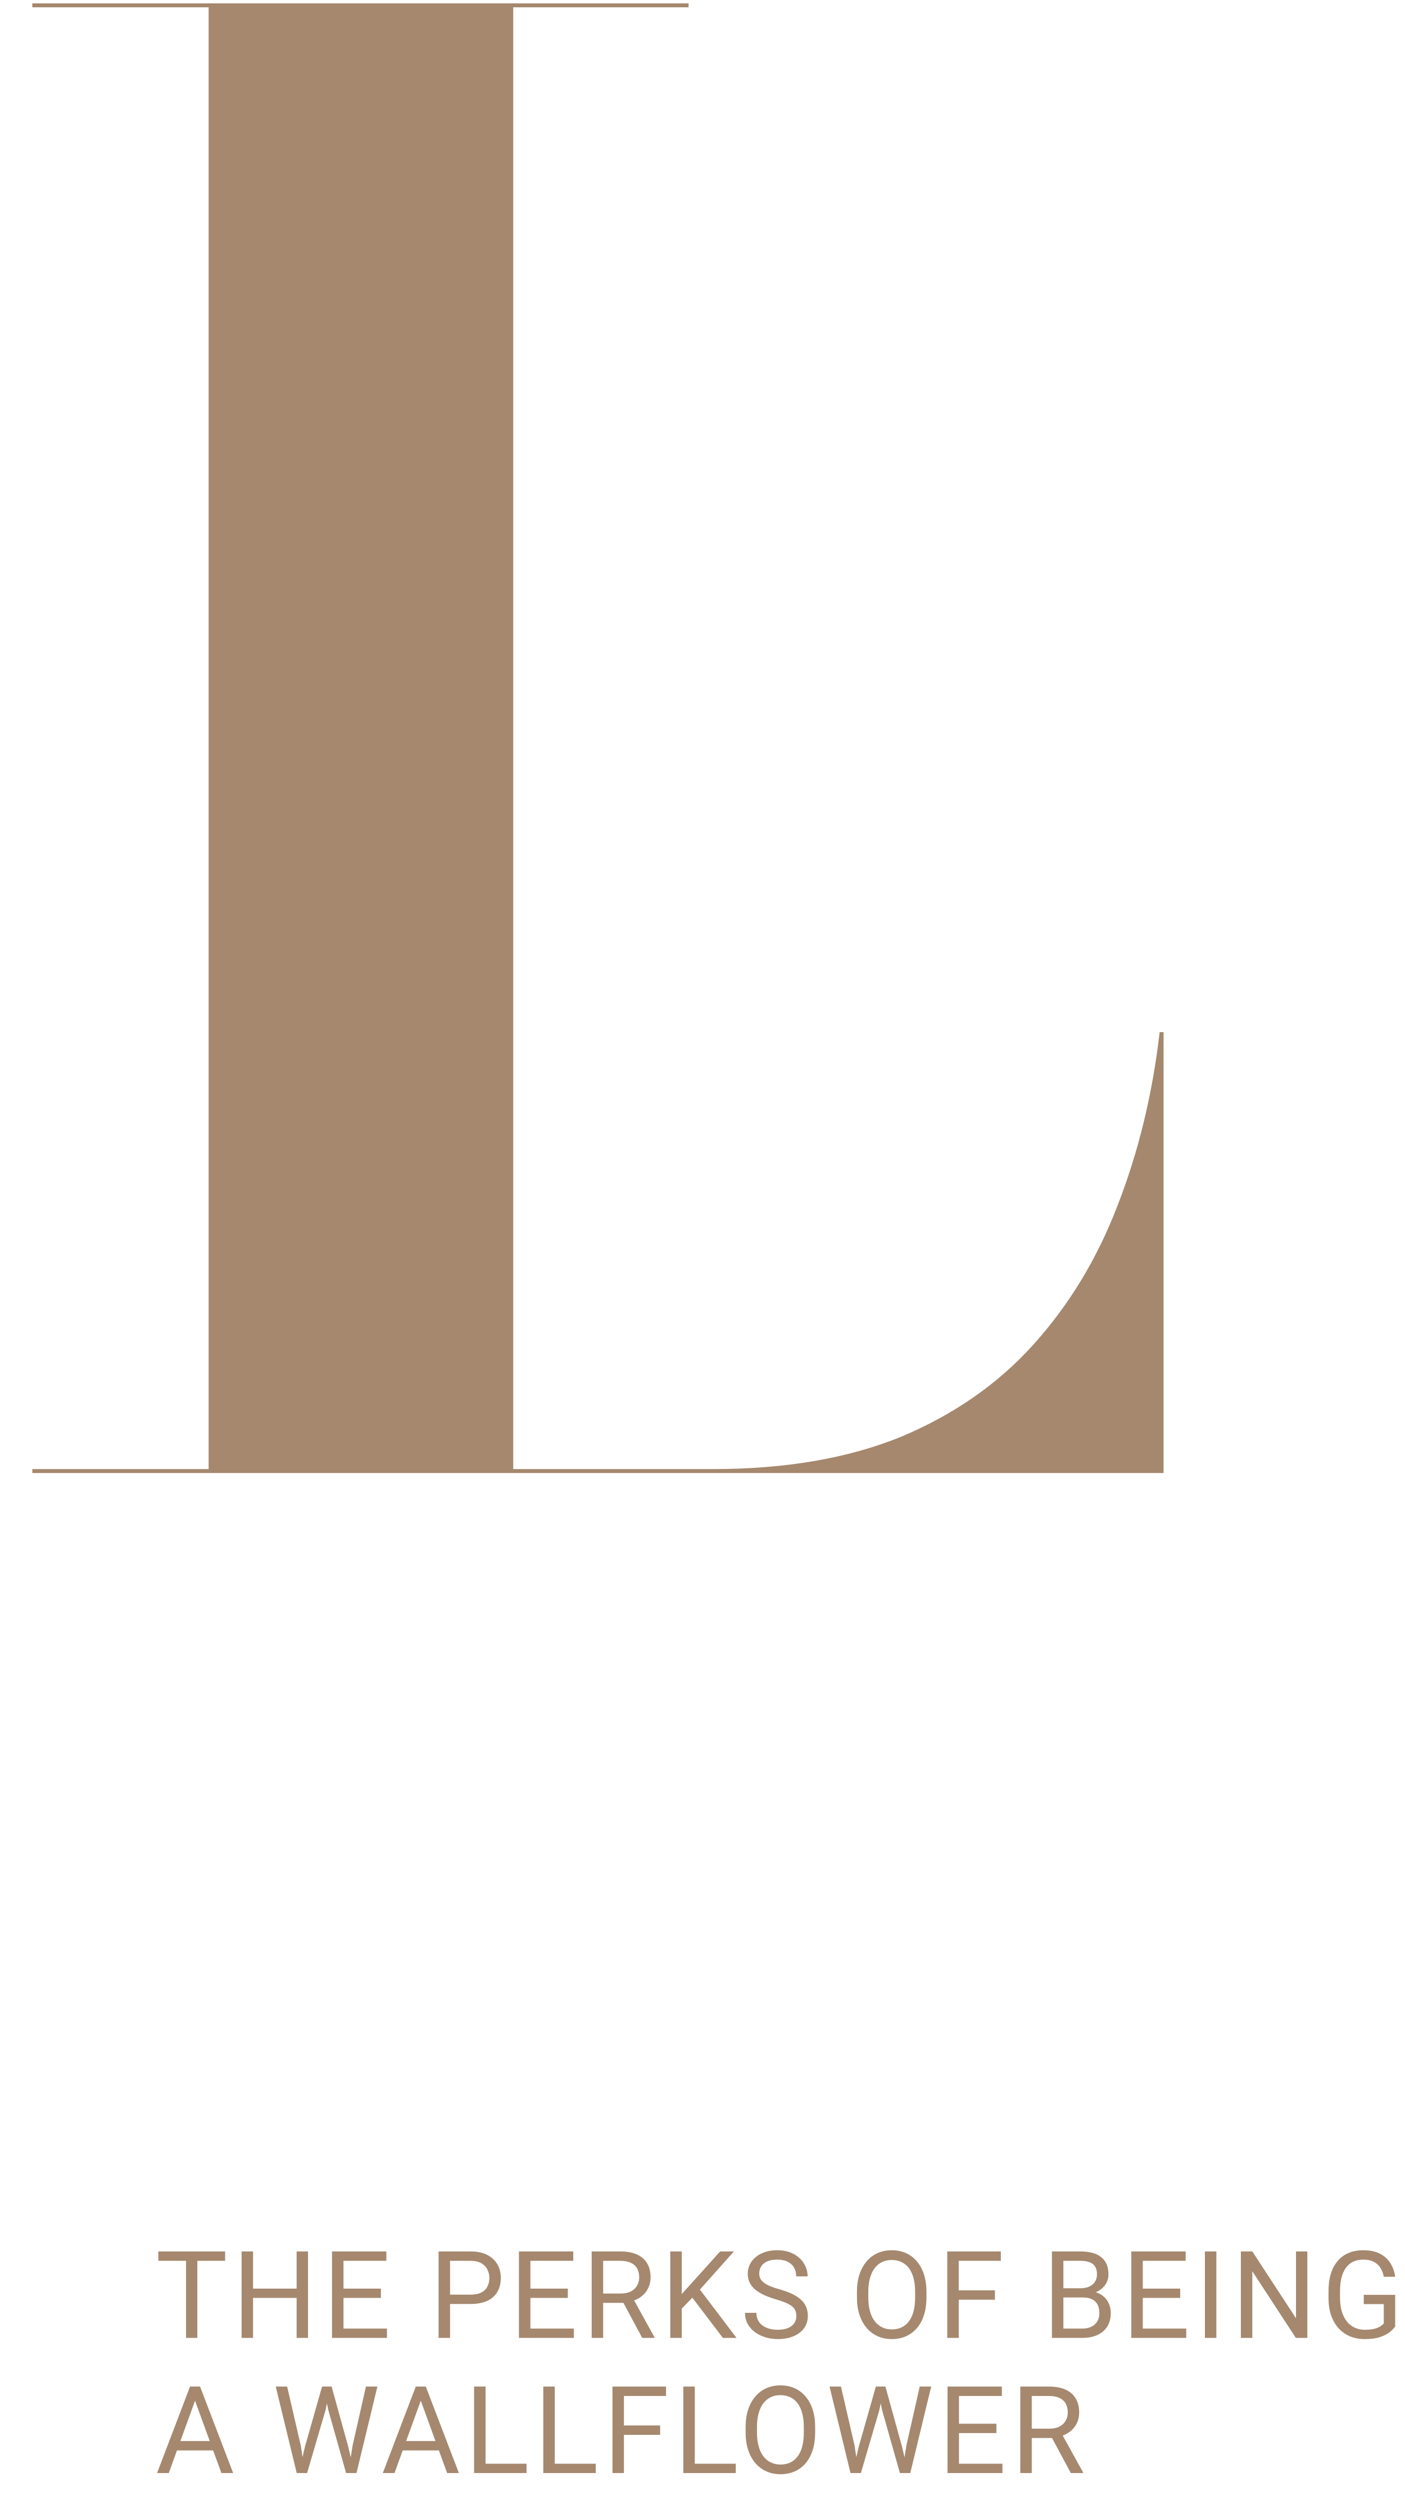 <svg width="208" height="370" viewBox="0 0 208 370" fill="none" xmlns="http://www.w3.org/2000/svg">
<path d="M4.785 218V217.42H30.885V1.08H4.785V0.5H101.935V1.08H75.98V217.42H105.56C116.29 217.42 125.57 215.825 133.4 212.635C141.23 209.348 147.755 204.805 152.975 199.005C158.292 193.108 162.448 186.245 165.445 178.415C168.538 170.488 170.617 161.933 171.68 152.75H172.26V218H4.785Z" fill="#A5886E"/>
<path d="M29.214 333.203V346H27.544V333.203H29.214ZM33.327 333.203V334.592H23.439V333.203H33.327ZM44.124 338.705V340.085H37.198V338.705H44.124ZM37.462 333.203V346H35.766V333.203H37.462ZM45.6 333.203V346H43.913V333.203H45.6ZM57.285 344.62V346H50.509V344.62H57.285ZM50.852 333.203V346H49.155V333.203H50.852ZM56.389 338.705V340.085H50.509V338.705H56.389ZM57.197 333.203V334.592H50.509V333.203H57.197ZM69.65 340.981H66.231V339.602H69.65C70.312 339.602 70.849 339.496 71.259 339.285C71.669 339.074 71.968 338.781 72.155 338.406C72.349 338.031 72.445 337.604 72.445 337.123C72.445 336.684 72.349 336.271 72.155 335.884C71.968 335.497 71.669 335.187 71.259 334.952C70.849 334.712 70.312 334.592 69.65 334.592H66.627V346H64.93V333.203H69.65C70.617 333.203 71.434 333.37 72.102 333.704C72.77 334.038 73.277 334.501 73.623 335.093C73.969 335.679 74.141 336.35 74.141 337.105C74.141 337.926 73.969 338.626 73.623 339.206C73.277 339.786 72.77 340.229 72.102 340.533C71.434 340.832 70.617 340.981 69.65 340.981ZM84.956 344.62V346H78.18V344.62H84.956ZM78.522 333.203V346H76.826V333.203H78.522ZM84.059 338.705V340.085H78.18V338.705H84.059ZM84.868 333.203V334.592H78.18V333.203H84.868ZM87.596 333.203H91.833C92.794 333.203 93.605 333.35 94.267 333.643C94.935 333.936 95.442 334.369 95.788 334.943C96.139 335.512 96.315 336.212 96.315 337.044C96.315 337.63 96.195 338.166 95.955 338.652C95.721 339.133 95.381 339.543 94.935 339.883C94.496 340.217 93.969 340.466 93.353 340.63L92.879 340.814H88.897L88.88 339.435H91.885C92.495 339.435 93.002 339.329 93.406 339.118C93.81 338.901 94.115 338.611 94.32 338.248C94.525 337.885 94.628 337.483 94.628 337.044C94.628 336.552 94.531 336.121 94.338 335.752C94.144 335.383 93.84 335.099 93.424 334.899C93.013 334.694 92.483 334.592 91.833 334.592H89.293V346H87.596V333.203ZM95.076 346L91.965 340.199L93.731 340.19L96.886 345.895V346H95.076ZM100.925 333.203V346H99.228V333.203H100.925ZM108.65 333.203L103.333 339.171L100.344 342.273L100.063 340.463L102.313 337.984L106.611 333.203H108.65ZM107.015 346L102.278 339.76L103.289 338.415L109.037 346H107.015ZM117.891 342.766C117.891 342.467 117.844 342.203 117.751 341.975C117.663 341.74 117.505 341.529 117.276 341.342C117.053 341.154 116.743 340.976 116.344 340.806C115.952 340.636 115.454 340.463 114.85 340.287C114.217 340.1 113.646 339.892 113.136 339.663C112.627 339.429 112.19 339.162 111.827 338.863C111.464 338.564 111.185 338.222 110.992 337.835C110.799 337.448 110.702 337.006 110.702 336.508C110.702 336.01 110.804 335.55 111.009 335.128C111.215 334.706 111.507 334.34 111.888 334.029C112.275 333.713 112.735 333.467 113.268 333.291C113.801 333.115 114.396 333.027 115.052 333.027C116.013 333.027 116.828 333.212 117.496 333.581C118.17 333.944 118.682 334.422 119.034 335.014C119.385 335.6 119.561 336.227 119.561 336.895H117.874C117.874 336.414 117.771 335.989 117.566 335.62C117.361 335.245 117.05 334.952 116.634 334.741C116.218 334.524 115.691 334.416 115.052 334.416C114.449 334.416 113.951 334.507 113.558 334.688C113.166 334.87 112.873 335.116 112.679 335.427C112.492 335.737 112.398 336.092 112.398 336.49C112.398 336.76 112.454 337.006 112.565 337.229C112.682 337.445 112.861 337.647 113.101 337.835C113.347 338.022 113.658 338.195 114.033 338.354C114.414 338.512 114.868 338.664 115.395 338.811C116.122 339.016 116.749 339.244 117.276 339.496C117.803 339.748 118.237 340.032 118.577 340.349C118.923 340.659 119.177 341.014 119.341 341.412C119.511 341.805 119.596 342.25 119.596 342.748C119.596 343.27 119.491 343.741 119.28 344.163C119.069 344.585 118.767 344.945 118.375 345.244C117.982 345.543 117.51 345.774 116.96 345.938C116.415 346.097 115.805 346.176 115.132 346.176C114.54 346.176 113.957 346.094 113.382 345.93C112.814 345.766 112.296 345.52 111.827 345.191C111.364 344.863 110.992 344.459 110.711 343.979C110.435 343.492 110.298 342.93 110.298 342.291H111.985C111.985 342.73 112.07 343.108 112.24 343.425C112.41 343.735 112.641 343.993 112.934 344.198C113.233 344.403 113.57 344.556 113.945 344.655C114.326 344.749 114.721 344.796 115.132 344.796C115.723 344.796 116.224 344.714 116.634 344.55C117.045 344.386 117.355 344.151 117.566 343.847C117.783 343.542 117.891 343.182 117.891 342.766ZM137.156 339.197V340.006C137.156 340.967 137.036 341.828 136.796 342.59C136.555 343.352 136.21 343.999 135.758 344.532C135.307 345.065 134.765 345.473 134.132 345.754C133.505 346.035 132.802 346.176 132.023 346.176C131.267 346.176 130.573 346.035 129.94 345.754C129.313 345.473 128.768 345.065 128.305 344.532C127.848 343.999 127.494 343.352 127.242 342.59C126.99 341.828 126.864 340.967 126.864 340.006V339.197C126.864 338.236 126.987 337.378 127.233 336.622C127.485 335.86 127.839 335.213 128.296 334.68C128.754 334.141 129.296 333.73 129.922 333.449C130.555 333.168 131.25 333.027 132.005 333.027C132.785 333.027 133.488 333.168 134.115 333.449C134.748 333.73 135.29 334.141 135.741 334.68C136.198 335.213 136.546 335.86 136.787 336.622C137.033 337.378 137.156 338.236 137.156 339.197ZM135.477 340.006V339.18C135.477 338.418 135.398 337.744 135.24 337.158C135.088 336.572 134.862 336.08 134.563 335.682C134.264 335.283 133.898 334.981 133.464 334.776C133.037 334.571 132.55 334.469 132.005 334.469C131.478 334.469 131.001 334.571 130.573 334.776C130.151 334.981 129.788 335.283 129.483 335.682C129.184 336.08 128.953 336.572 128.789 337.158C128.625 337.744 128.543 338.418 128.543 339.18V340.006C128.543 340.773 128.625 341.453 128.789 342.045C128.953 342.631 129.187 343.126 129.492 343.53C129.802 343.929 130.169 344.23 130.59 344.436C131.018 344.641 131.496 344.743 132.023 344.743C132.574 344.743 133.063 344.641 133.491 344.436C133.919 344.23 134.279 343.929 134.572 343.53C134.871 343.126 135.096 342.631 135.249 342.045C135.401 341.453 135.477 340.773 135.477 340.006ZM141.932 333.203V346H140.236V333.203H141.932ZM147.294 338.96V340.349H141.563V338.96H147.294ZM148.164 333.203V334.592H141.563V333.203H148.164ZM160.291 340.015H157.048L157.031 338.652H159.975C160.461 338.652 160.886 338.57 161.249 338.406C161.613 338.242 161.894 338.008 162.093 337.703C162.298 337.393 162.401 337.023 162.401 336.596C162.401 336.127 162.31 335.746 162.128 335.453C161.953 335.154 161.68 334.938 161.311 334.803C160.948 334.662 160.485 334.592 159.922 334.592H157.426V346H155.73V333.203H159.922C160.579 333.203 161.165 333.271 161.68 333.405C162.196 333.534 162.632 333.739 162.99 334.021C163.353 334.296 163.628 334.647 163.816 335.075C164.003 335.503 164.097 336.016 164.097 336.613C164.097 337.141 163.962 337.618 163.693 338.046C163.423 338.468 163.048 338.813 162.568 339.083C162.093 339.353 161.537 339.525 160.898 339.602L160.291 340.015ZM160.212 346H156.38L157.338 344.62H160.212C160.751 344.62 161.208 344.526 161.583 344.339C161.964 344.151 162.254 343.888 162.454 343.548C162.653 343.202 162.752 342.795 162.752 342.326C162.752 341.852 162.667 341.441 162.498 341.096C162.328 340.75 162.061 340.483 161.698 340.296C161.334 340.108 160.866 340.015 160.291 340.015H157.874L157.892 338.652H161.197L161.557 339.145C162.172 339.197 162.694 339.373 163.122 339.672C163.549 339.965 163.874 340.34 164.097 340.797C164.326 341.254 164.44 341.758 164.44 342.309C164.44 343.105 164.264 343.779 163.913 344.33C163.567 344.875 163.078 345.291 162.445 345.578C161.812 345.859 161.068 346 160.212 346ZM175.615 344.62V346H168.838V344.62H175.615ZM169.181 333.203V346H167.485V333.203H169.181ZM174.718 338.705V340.085H168.838V338.705H174.718ZM175.527 333.203V334.592H168.838V333.203H175.527ZM180.075 333.203V346H178.378V333.203H180.075ZM193.543 333.203V346H191.838L185.396 336.13V346H183.7V333.203H185.396L191.865 343.1V333.203H193.543ZM206.546 339.628V344.312C206.388 344.547 206.136 344.811 205.79 345.104C205.445 345.391 204.967 345.643 204.358 345.859C203.754 346.07 202.975 346.176 202.02 346.176C201.241 346.176 200.523 346.041 199.867 345.771C199.216 345.496 198.651 345.098 198.17 344.576C197.696 344.049 197.326 343.41 197.063 342.66C196.805 341.904 196.676 341.049 196.676 340.094V339.101C196.676 338.146 196.787 337.293 197.01 336.543C197.239 335.793 197.573 335.157 198.012 334.636C198.451 334.108 198.991 333.71 199.629 333.44C200.268 333.165 201 333.027 201.826 333.027C202.805 333.027 203.622 333.197 204.279 333.537C204.941 333.871 205.456 334.334 205.826 334.926C206.201 335.518 206.441 336.191 206.546 336.947H204.85C204.774 336.484 204.621 336.062 204.393 335.682C204.17 335.301 203.851 334.996 203.435 334.768C203.019 334.533 202.483 334.416 201.826 334.416C201.235 334.416 200.722 334.524 200.288 334.741C199.855 334.958 199.497 335.269 199.216 335.673C198.935 336.077 198.724 336.566 198.583 337.141C198.449 337.715 198.381 338.362 198.381 339.083V340.094C198.381 340.832 198.466 341.491 198.636 342.071C198.812 342.651 199.061 343.146 199.383 343.557C199.705 343.961 200.089 344.269 200.535 344.479C200.986 344.69 201.484 344.796 202.029 344.796C202.632 344.796 203.121 344.746 203.496 344.646C203.871 344.541 204.164 344.418 204.375 344.277C204.586 344.131 204.747 343.993 204.859 343.864V340.999H201.897V339.628H206.546ZM29.223 354.337L24.986 366H23.255L28.133 353.203H29.249L29.223 354.337ZM32.773 366L28.528 354.337L28.502 353.203H29.618L34.514 366H32.773ZM32.554 361.263V362.651H25.364V361.263H32.554ZM45.139 362.133L47.679 353.203H48.909L48.197 356.675L45.464 366H44.242L45.139 362.133ZM42.511 353.203L44.532 361.957L45.139 366H43.926L40.823 353.203H42.511ZM52.196 361.948L54.174 353.203H55.87L52.776 366H51.563L52.196 361.948ZM49.094 353.203L51.563 362.133L52.46 366H51.238L48.602 356.675L47.881 353.203H49.094ZM62.642 354.337L58.405 366H56.674L61.552 353.203H62.668L62.642 354.337ZM66.192 366L61.947 354.337L61.921 353.203H63.037L67.933 366H66.192ZM65.972 361.263V362.651H58.783V361.263H65.972ZM77.947 364.62V366H71.549V364.62H77.947ZM71.883 353.203V366H70.186V353.203H71.883ZM88.19 364.62V366H81.792V364.62H88.19ZM82.126 353.203V366H80.43V353.203H82.126ZM92.369 353.203V366H90.673V353.203H92.369ZM97.73 358.96V360.349H92V358.96H97.73ZM98.6 353.203V354.592H92V353.203H98.6ZM108.923 364.62V366H102.524V364.62H108.923ZM102.858 353.203V366H101.162V353.203H102.858ZM120.677 359.197V360.006C120.677 360.967 120.557 361.828 120.317 362.59C120.077 363.352 119.731 363.999 119.28 364.532C118.829 365.065 118.287 365.473 117.654 365.754C117.027 366.035 116.324 366.176 115.545 366.176C114.789 366.176 114.094 366.035 113.462 365.754C112.835 365.473 112.29 365.065 111.827 364.532C111.37 363.999 111.015 363.352 110.763 362.59C110.511 361.828 110.385 360.967 110.385 360.006V359.197C110.385 358.236 110.508 357.378 110.755 356.622C111.007 355.86 111.361 355.213 111.818 354.68C112.275 354.141 112.817 353.73 113.444 353.449C114.077 353.168 114.771 353.027 115.527 353.027C116.306 353.027 117.009 353.168 117.636 353.449C118.269 353.73 118.811 354.141 119.262 354.68C119.719 355.213 120.068 355.86 120.308 356.622C120.554 357.378 120.677 358.236 120.677 359.197ZM118.999 360.006V359.18C118.999 358.418 118.92 357.744 118.761 357.158C118.609 356.572 118.383 356.08 118.085 355.682C117.786 355.283 117.42 354.981 116.986 354.776C116.558 354.571 116.072 354.469 115.527 354.469C115 354.469 114.522 354.571 114.094 354.776C113.673 354.981 113.309 355.283 113.005 355.682C112.706 356.08 112.474 356.572 112.31 357.158C112.146 357.744 112.064 358.418 112.064 359.18V360.006C112.064 360.773 112.146 361.453 112.31 362.045C112.474 362.631 112.709 363.126 113.013 363.53C113.324 363.929 113.69 364.23 114.112 364.436C114.54 364.641 115.017 364.743 115.545 364.743C116.095 364.743 116.585 364.641 117.012 364.436C117.44 364.23 117.8 363.929 118.093 363.53C118.392 363.126 118.618 362.631 118.77 362.045C118.923 361.453 118.999 360.773 118.999 360.006ZM127.124 362.133L129.664 353.203H130.894L130.182 356.675L127.449 366H126.227L127.124 362.133ZM124.496 353.203L126.517 361.957L127.124 366H125.911L122.808 353.203H124.496ZM134.181 361.948L136.159 353.203H137.855L134.761 366H133.548L134.181 361.948ZM131.079 353.203L133.548 362.133L134.445 366H133.223L130.587 356.675L129.866 353.203H131.079ZM148.406 364.62V366H141.629V364.62H148.406ZM141.972 353.203V366H140.276V353.203H141.972ZM147.509 358.705V360.085H141.629V358.705H147.509ZM148.318 353.203V354.592H141.629V353.203H148.318ZM151.046 353.203H155.283C156.244 353.203 157.055 353.35 157.717 353.643C158.385 353.936 158.892 354.369 159.238 354.943C159.589 355.512 159.765 356.212 159.765 357.044C159.765 357.63 159.645 358.166 159.405 358.652C159.17 359.133 158.831 359.543 158.385 359.883C157.946 360.217 157.419 360.466 156.803 360.63L156.329 360.814H152.347L152.33 359.435H155.336C155.945 359.435 156.452 359.329 156.856 359.118C157.26 358.901 157.565 358.611 157.77 358.248C157.975 357.885 158.078 357.483 158.078 357.044C158.078 356.552 157.981 356.121 157.788 355.752C157.594 355.383 157.29 355.099 156.874 354.899C156.463 354.694 155.933 354.592 155.283 354.592H152.743V366H151.046V353.203ZM158.526 366L155.415 360.199L157.181 360.19L160.336 365.895V366H158.526Z" fill="#A5886E"/>
</svg>
